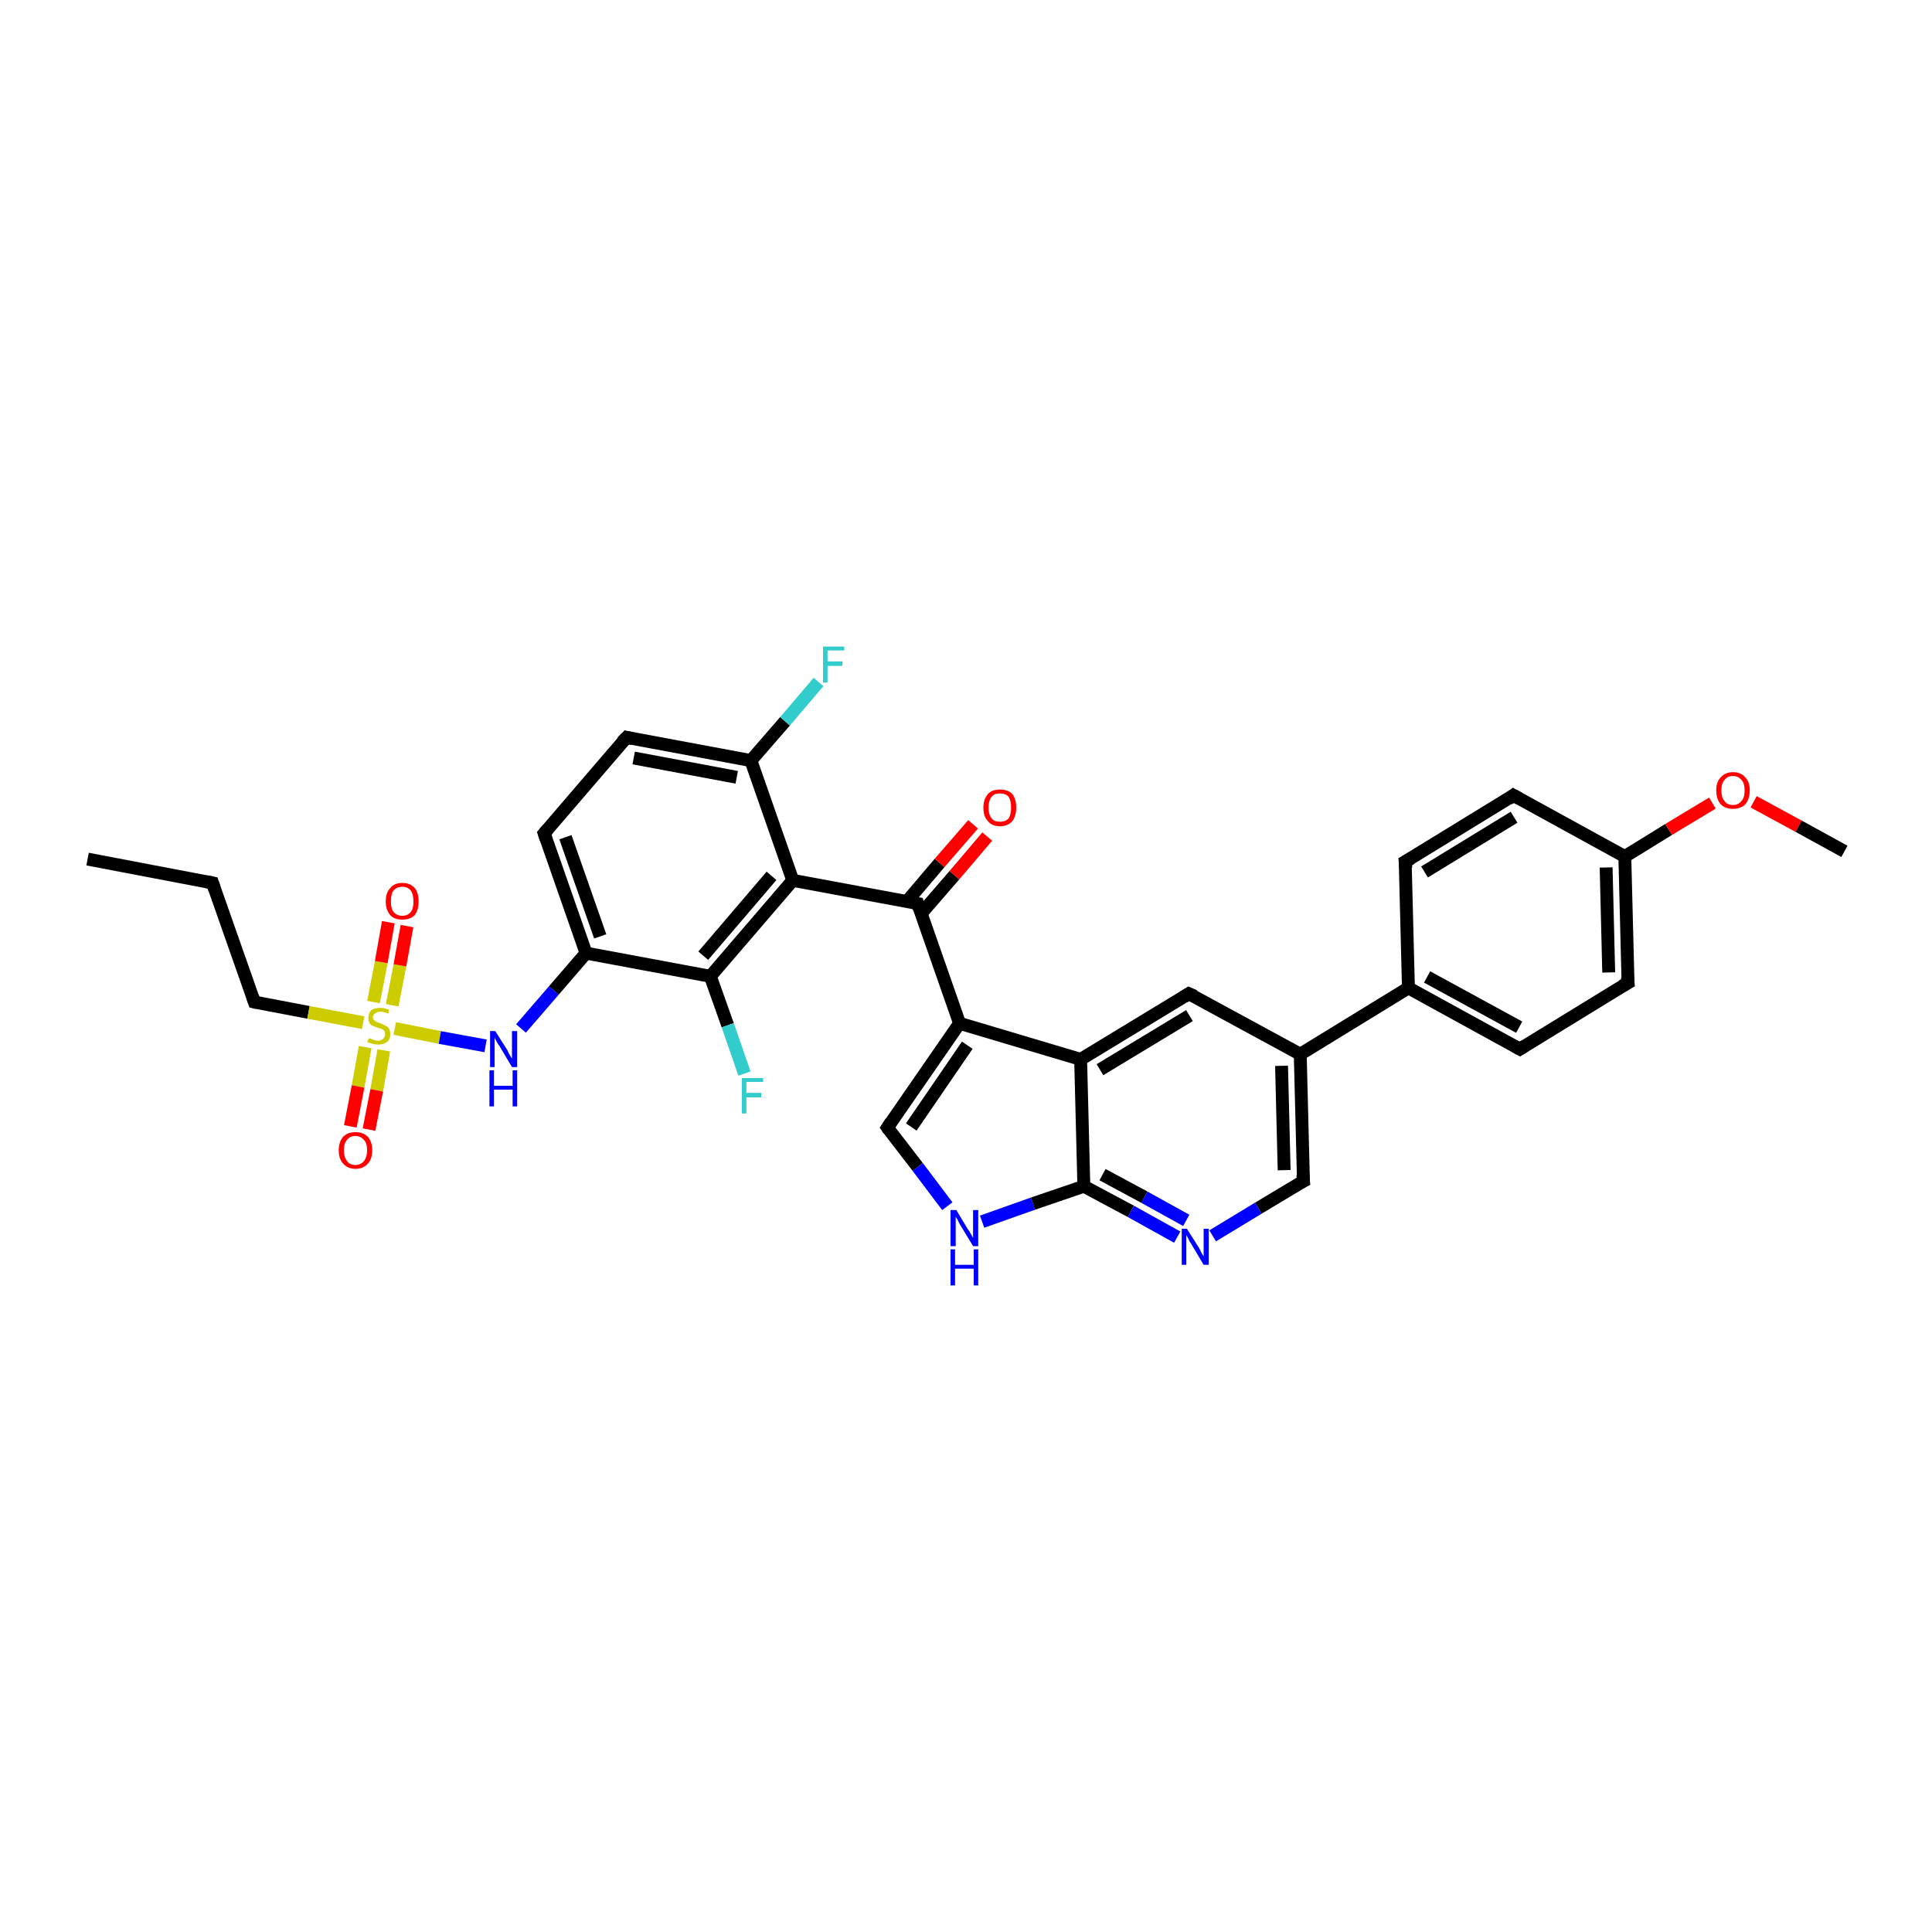 <?xml version='1.0' encoding='iso-8859-1'?>
<svg version='1.1' baseProfile='full'
              xmlns='http://www.w3.org/2000/svg'
                      xmlns:rdkit='http://www.rdkit.org/xml'
                      xmlns:xlink='http://www.w3.org/1999/xlink'
                  xml:space='preserve'
width='300px' height='300px' viewBox='0 0 300 300'>
<!-- END OF HEADER -->
<rect style='opacity:1.0;fill:#FFFFFF;stroke:none' width='300.0' height='300.0' x='0.0' y='0.0'> </rect>
<path class='bond-0 atom-0 atom-1' d='M 13.6,133.4 L 33.0,137.1' style='fill:none;fill-rule:evenodd;stroke:#000000;stroke-width:2.0px;stroke-linecap:butt;stroke-linejoin:miter;stroke-opacity:1' />
<path class='bond-1 atom-1 atom-2' d='M 33.0,137.1 L 39.5,155.6' style='fill:none;fill-rule:evenodd;stroke:#000000;stroke-width:2.0px;stroke-linecap:butt;stroke-linejoin:miter;stroke-opacity:1' />
<path class='bond-2 atom-2 atom-3' d='M 39.5,155.6 L 47.9,157.2' style='fill:none;fill-rule:evenodd;stroke:#000000;stroke-width:2.0px;stroke-linecap:butt;stroke-linejoin:miter;stroke-opacity:1' />
<path class='bond-2 atom-2 atom-3' d='M 47.9,157.2 L 56.4,158.8' style='fill:none;fill-rule:evenodd;stroke:#CCCC00;stroke-width:2.0px;stroke-linecap:butt;stroke-linejoin:miter;stroke-opacity:1' />
<path class='bond-3 atom-3 atom-4' d='M 60.9,156.1 L 62.1,149.9' style='fill:none;fill-rule:evenodd;stroke:#CCCC00;stroke-width:2.0px;stroke-linecap:butt;stroke-linejoin:miter;stroke-opacity:1' />
<path class='bond-3 atom-3 atom-4' d='M 62.1,149.9 L 63.2,143.8' style='fill:none;fill-rule:evenodd;stroke:#FF0000;stroke-width:2.0px;stroke-linecap:butt;stroke-linejoin:miter;stroke-opacity:1' />
<path class='bond-3 atom-3 atom-4' d='M 58.0,155.6 L 59.2,149.4' style='fill:none;fill-rule:evenodd;stroke:#CCCC00;stroke-width:2.0px;stroke-linecap:butt;stroke-linejoin:miter;stroke-opacity:1' />
<path class='bond-3 atom-3 atom-4' d='M 59.2,149.4 L 60.3,143.2' style='fill:none;fill-rule:evenodd;stroke:#FF0000;stroke-width:2.0px;stroke-linecap:butt;stroke-linejoin:miter;stroke-opacity:1' />
<path class='bond-4 atom-3 atom-5' d='M 56.7,162.6 L 55.6,168.7' style='fill:none;fill-rule:evenodd;stroke:#CCCC00;stroke-width:2.0px;stroke-linecap:butt;stroke-linejoin:miter;stroke-opacity:1' />
<path class='bond-4 atom-3 atom-5' d='M 55.6,168.7 L 54.4,174.9' style='fill:none;fill-rule:evenodd;stroke:#FF0000;stroke-width:2.0px;stroke-linecap:butt;stroke-linejoin:miter;stroke-opacity:1' />
<path class='bond-4 atom-3 atom-5' d='M 59.6,163.1 L 58.5,169.3' style='fill:none;fill-rule:evenodd;stroke:#CCCC00;stroke-width:2.0px;stroke-linecap:butt;stroke-linejoin:miter;stroke-opacity:1' />
<path class='bond-4 atom-3 atom-5' d='M 58.5,169.3 L 57.3,175.4' style='fill:none;fill-rule:evenodd;stroke:#FF0000;stroke-width:2.0px;stroke-linecap:butt;stroke-linejoin:miter;stroke-opacity:1' />
<path class='bond-5 atom-3 atom-6' d='M 61.3,159.7 L 68.3,161.1' style='fill:none;fill-rule:evenodd;stroke:#CCCC00;stroke-width:2.0px;stroke-linecap:butt;stroke-linejoin:miter;stroke-opacity:1' />
<path class='bond-5 atom-3 atom-6' d='M 68.3,161.1 L 75.4,162.4' style='fill:none;fill-rule:evenodd;stroke:#0000FF;stroke-width:2.0px;stroke-linecap:butt;stroke-linejoin:miter;stroke-opacity:1' />
<path class='bond-6 atom-6 atom-7' d='M 80.9,159.7 L 86.0,153.8' style='fill:none;fill-rule:evenodd;stroke:#0000FF;stroke-width:2.0px;stroke-linecap:butt;stroke-linejoin:miter;stroke-opacity:1' />
<path class='bond-6 atom-6 atom-7' d='M 86.0,153.8 L 91.0,148.0' style='fill:none;fill-rule:evenodd;stroke:#000000;stroke-width:2.0px;stroke-linecap:butt;stroke-linejoin:miter;stroke-opacity:1' />
<path class='bond-7 atom-7 atom-8' d='M 91.0,148.0 L 84.5,129.4' style='fill:none;fill-rule:evenodd;stroke:#000000;stroke-width:2.0px;stroke-linecap:butt;stroke-linejoin:miter;stroke-opacity:1' />
<path class='bond-7 atom-7 atom-8' d='M 93.2,145.4 L 87.8,130.0' style='fill:none;fill-rule:evenodd;stroke:#000000;stroke-width:2.0px;stroke-linecap:butt;stroke-linejoin:miter;stroke-opacity:1' />
<path class='bond-8 atom-8 atom-9' d='M 84.5,129.4 L 97.3,114.5' style='fill:none;fill-rule:evenodd;stroke:#000000;stroke-width:2.0px;stroke-linecap:butt;stroke-linejoin:miter;stroke-opacity:1' />
<path class='bond-9 atom-9 atom-10' d='M 97.3,114.5 L 116.6,118.1' style='fill:none;fill-rule:evenodd;stroke:#000000;stroke-width:2.0px;stroke-linecap:butt;stroke-linejoin:miter;stroke-opacity:1' />
<path class='bond-9 atom-9 atom-10' d='M 98.4,117.7 L 114.4,120.7' style='fill:none;fill-rule:evenodd;stroke:#000000;stroke-width:2.0px;stroke-linecap:butt;stroke-linejoin:miter;stroke-opacity:1' />
<path class='bond-10 atom-10 atom-11' d='M 116.6,118.1 L 121.9,112.0' style='fill:none;fill-rule:evenodd;stroke:#000000;stroke-width:2.0px;stroke-linecap:butt;stroke-linejoin:miter;stroke-opacity:1' />
<path class='bond-10 atom-10 atom-11' d='M 121.9,112.0 L 127.1,105.9' style='fill:none;fill-rule:evenodd;stroke:#33CCCC;stroke-width:2.0px;stroke-linecap:butt;stroke-linejoin:miter;stroke-opacity:1' />
<path class='bond-11 atom-10 atom-12' d='M 116.6,118.1 L 123.1,136.7' style='fill:none;fill-rule:evenodd;stroke:#000000;stroke-width:2.0px;stroke-linecap:butt;stroke-linejoin:miter;stroke-opacity:1' />
<path class='bond-12 atom-12 atom-13' d='M 123.1,136.7 L 110.3,151.6' style='fill:none;fill-rule:evenodd;stroke:#000000;stroke-width:2.0px;stroke-linecap:butt;stroke-linejoin:miter;stroke-opacity:1' />
<path class='bond-12 atom-12 atom-13' d='M 119.8,136.0 L 109.2,148.4' style='fill:none;fill-rule:evenodd;stroke:#000000;stroke-width:2.0px;stroke-linecap:butt;stroke-linejoin:miter;stroke-opacity:1' />
<path class='bond-13 atom-13 atom-14' d='M 110.3,151.6 L 113.0,159.2' style='fill:none;fill-rule:evenodd;stroke:#000000;stroke-width:2.0px;stroke-linecap:butt;stroke-linejoin:miter;stroke-opacity:1' />
<path class='bond-13 atom-13 atom-14' d='M 113.0,159.2 L 115.6,166.7' style='fill:none;fill-rule:evenodd;stroke:#33CCCC;stroke-width:2.0px;stroke-linecap:butt;stroke-linejoin:miter;stroke-opacity:1' />
<path class='bond-14 atom-12 atom-15' d='M 123.1,136.7 L 142.5,140.3' style='fill:none;fill-rule:evenodd;stroke:#000000;stroke-width:2.0px;stroke-linecap:butt;stroke-linejoin:miter;stroke-opacity:1' />
<path class='bond-15 atom-15 atom-16' d='M 143.0,141.9 L 148.2,135.9' style='fill:none;fill-rule:evenodd;stroke:#000000;stroke-width:2.0px;stroke-linecap:butt;stroke-linejoin:miter;stroke-opacity:1' />
<path class='bond-15 atom-15 atom-16' d='M 148.2,135.9 L 153.3,129.9' style='fill:none;fill-rule:evenodd;stroke:#FF0000;stroke-width:2.0px;stroke-linecap:butt;stroke-linejoin:miter;stroke-opacity:1' />
<path class='bond-15 atom-15 atom-16' d='M 140.8,140.0 L 145.9,134.0' style='fill:none;fill-rule:evenodd;stroke:#000000;stroke-width:2.0px;stroke-linecap:butt;stroke-linejoin:miter;stroke-opacity:1' />
<path class='bond-15 atom-15 atom-16' d='M 145.9,134.0 L 151.1,128.0' style='fill:none;fill-rule:evenodd;stroke:#FF0000;stroke-width:2.0px;stroke-linecap:butt;stroke-linejoin:miter;stroke-opacity:1' />
<path class='bond-16 atom-15 atom-17' d='M 142.5,140.3 L 149.0,158.9' style='fill:none;fill-rule:evenodd;stroke:#000000;stroke-width:2.0px;stroke-linecap:butt;stroke-linejoin:miter;stroke-opacity:1' />
<path class='bond-17 atom-17 atom-18' d='M 149.0,158.9 L 137.8,175.1' style='fill:none;fill-rule:evenodd;stroke:#000000;stroke-width:2.0px;stroke-linecap:butt;stroke-linejoin:miter;stroke-opacity:1' />
<path class='bond-17 atom-17 atom-18' d='M 150.2,162.3 L 141.5,175.0' style='fill:none;fill-rule:evenodd;stroke:#000000;stroke-width:2.0px;stroke-linecap:butt;stroke-linejoin:miter;stroke-opacity:1' />
<path class='bond-18 atom-18 atom-19' d='M 137.8,175.1 L 142.5,181.2' style='fill:none;fill-rule:evenodd;stroke:#000000;stroke-width:2.0px;stroke-linecap:butt;stroke-linejoin:miter;stroke-opacity:1' />
<path class='bond-18 atom-18 atom-19' d='M 142.5,181.2 L 147.1,187.3' style='fill:none;fill-rule:evenodd;stroke:#0000FF;stroke-width:2.0px;stroke-linecap:butt;stroke-linejoin:miter;stroke-opacity:1' />
<path class='bond-19 atom-19 atom-20' d='M 152.5,189.7 L 160.4,186.9' style='fill:none;fill-rule:evenodd;stroke:#0000FF;stroke-width:2.0px;stroke-linecap:butt;stroke-linejoin:miter;stroke-opacity:1' />
<path class='bond-19 atom-19 atom-20' d='M 160.4,186.9 L 168.3,184.2' style='fill:none;fill-rule:evenodd;stroke:#000000;stroke-width:2.0px;stroke-linecap:butt;stroke-linejoin:miter;stroke-opacity:1' />
<path class='bond-20 atom-20 atom-21' d='M 168.3,184.2 L 175.6,188.1' style='fill:none;fill-rule:evenodd;stroke:#000000;stroke-width:2.0px;stroke-linecap:butt;stroke-linejoin:miter;stroke-opacity:1' />
<path class='bond-20 atom-20 atom-21' d='M 175.6,188.1 L 182.8,192.1' style='fill:none;fill-rule:evenodd;stroke:#0000FF;stroke-width:2.0px;stroke-linecap:butt;stroke-linejoin:miter;stroke-opacity:1' />
<path class='bond-20 atom-20 atom-21' d='M 171.2,182.4 L 177.7,185.9' style='fill:none;fill-rule:evenodd;stroke:#000000;stroke-width:2.0px;stroke-linecap:butt;stroke-linejoin:miter;stroke-opacity:1' />
<path class='bond-20 atom-20 atom-21' d='M 177.7,185.9 L 184.2,189.5' style='fill:none;fill-rule:evenodd;stroke:#0000FF;stroke-width:2.0px;stroke-linecap:butt;stroke-linejoin:miter;stroke-opacity:1' />
<path class='bond-21 atom-21 atom-22' d='M 188.3,191.9 L 195.4,187.6' style='fill:none;fill-rule:evenodd;stroke:#0000FF;stroke-width:2.0px;stroke-linecap:butt;stroke-linejoin:miter;stroke-opacity:1' />
<path class='bond-21 atom-21 atom-22' d='M 195.4,187.6 L 202.4,183.4' style='fill:none;fill-rule:evenodd;stroke:#000000;stroke-width:2.0px;stroke-linecap:butt;stroke-linejoin:miter;stroke-opacity:1' />
<path class='bond-22 atom-22 atom-23' d='M 202.4,183.4 L 201.9,163.7' style='fill:none;fill-rule:evenodd;stroke:#000000;stroke-width:2.0px;stroke-linecap:butt;stroke-linejoin:miter;stroke-opacity:1' />
<path class='bond-22 atom-22 atom-23' d='M 199.4,181.7 L 199.0,165.5' style='fill:none;fill-rule:evenodd;stroke:#000000;stroke-width:2.0px;stroke-linecap:butt;stroke-linejoin:miter;stroke-opacity:1' />
<path class='bond-23 atom-23 atom-24' d='M 201.9,163.7 L 184.6,154.3' style='fill:none;fill-rule:evenodd;stroke:#000000;stroke-width:2.0px;stroke-linecap:butt;stroke-linejoin:miter;stroke-opacity:1' />
<path class='bond-24 atom-24 atom-25' d='M 184.6,154.3 L 167.8,164.5' style='fill:none;fill-rule:evenodd;stroke:#000000;stroke-width:2.0px;stroke-linecap:butt;stroke-linejoin:miter;stroke-opacity:1' />
<path class='bond-24 atom-24 atom-25' d='M 184.7,157.7 L 170.8,166.1' style='fill:none;fill-rule:evenodd;stroke:#000000;stroke-width:2.0px;stroke-linecap:butt;stroke-linejoin:miter;stroke-opacity:1' />
<path class='bond-25 atom-23 atom-26' d='M 201.9,163.7 L 218.7,153.4' style='fill:none;fill-rule:evenodd;stroke:#000000;stroke-width:2.0px;stroke-linecap:butt;stroke-linejoin:miter;stroke-opacity:1' />
<path class='bond-26 atom-26 atom-27' d='M 218.7,153.4 L 236.0,162.9' style='fill:none;fill-rule:evenodd;stroke:#000000;stroke-width:2.0px;stroke-linecap:butt;stroke-linejoin:miter;stroke-opacity:1' />
<path class='bond-26 atom-26 atom-27' d='M 221.6,151.7 L 235.9,159.5' style='fill:none;fill-rule:evenodd;stroke:#000000;stroke-width:2.0px;stroke-linecap:butt;stroke-linejoin:miter;stroke-opacity:1' />
<path class='bond-27 atom-27 atom-28' d='M 236.0,162.9 L 252.8,152.6' style='fill:none;fill-rule:evenodd;stroke:#000000;stroke-width:2.0px;stroke-linecap:butt;stroke-linejoin:miter;stroke-opacity:1' />
<path class='bond-28 atom-28 atom-29' d='M 252.8,152.6 L 252.3,133.0' style='fill:none;fill-rule:evenodd;stroke:#000000;stroke-width:2.0px;stroke-linecap:butt;stroke-linejoin:miter;stroke-opacity:1' />
<path class='bond-28 atom-28 atom-29' d='M 249.8,151.0 L 249.4,134.7' style='fill:none;fill-rule:evenodd;stroke:#000000;stroke-width:2.0px;stroke-linecap:butt;stroke-linejoin:miter;stroke-opacity:1' />
<path class='bond-29 atom-29 atom-30' d='M 252.3,133.0 L 259.1,128.8' style='fill:none;fill-rule:evenodd;stroke:#000000;stroke-width:2.0px;stroke-linecap:butt;stroke-linejoin:miter;stroke-opacity:1' />
<path class='bond-29 atom-29 atom-30' d='M 259.1,128.8 L 265.9,124.7' style='fill:none;fill-rule:evenodd;stroke:#FF0000;stroke-width:2.0px;stroke-linecap:butt;stroke-linejoin:miter;stroke-opacity:1' />
<path class='bond-30 atom-30 atom-31' d='M 272.3,124.5 L 279.3,128.3' style='fill:none;fill-rule:evenodd;stroke:#FF0000;stroke-width:2.0px;stroke-linecap:butt;stroke-linejoin:miter;stroke-opacity:1' />
<path class='bond-30 atom-30 atom-31' d='M 279.3,128.3 L 286.4,132.2' style='fill:none;fill-rule:evenodd;stroke:#000000;stroke-width:2.0px;stroke-linecap:butt;stroke-linejoin:miter;stroke-opacity:1' />
<path class='bond-31 atom-29 atom-32' d='M 252.3,133.0 L 235.0,123.5' style='fill:none;fill-rule:evenodd;stroke:#000000;stroke-width:2.0px;stroke-linecap:butt;stroke-linejoin:miter;stroke-opacity:1' />
<path class='bond-32 atom-32 atom-33' d='M 235.0,123.5 L 218.2,133.8' style='fill:none;fill-rule:evenodd;stroke:#000000;stroke-width:2.0px;stroke-linecap:butt;stroke-linejoin:miter;stroke-opacity:1' />
<path class='bond-32 atom-32 atom-33' d='M 235.1,126.9 L 221.2,135.4' style='fill:none;fill-rule:evenodd;stroke:#000000;stroke-width:2.0px;stroke-linecap:butt;stroke-linejoin:miter;stroke-opacity:1' />
<path class='bond-33 atom-13 atom-7' d='M 110.3,151.6 L 91.0,148.0' style='fill:none;fill-rule:evenodd;stroke:#000000;stroke-width:2.0px;stroke-linecap:butt;stroke-linejoin:miter;stroke-opacity:1' />
<path class='bond-34 atom-25 atom-17' d='M 167.8,164.5 L 149.0,158.9' style='fill:none;fill-rule:evenodd;stroke:#000000;stroke-width:2.0px;stroke-linecap:butt;stroke-linejoin:miter;stroke-opacity:1' />
<path class='bond-35 atom-33 atom-26' d='M 218.2,133.8 L 218.7,153.4' style='fill:none;fill-rule:evenodd;stroke:#000000;stroke-width:2.0px;stroke-linecap:butt;stroke-linejoin:miter;stroke-opacity:1' />
<path class='bond-36 atom-25 atom-20' d='M 167.8,164.5 L 168.3,184.2' style='fill:none;fill-rule:evenodd;stroke:#000000;stroke-width:2.0px;stroke-linecap:butt;stroke-linejoin:miter;stroke-opacity:1' />
<path d='M 32.0,136.9 L 33.0,137.1 L 33.3,138.0' style='fill:none;stroke:#000000;stroke-width:2.0px;stroke-linecap:butt;stroke-linejoin:miter;stroke-opacity:1;' />
<path d='M 39.2,154.7 L 39.5,155.6 L 39.9,155.7' style='fill:none;stroke:#000000;stroke-width:2.0px;stroke-linecap:butt;stroke-linejoin:miter;stroke-opacity:1;' />
<path d='M 84.8,130.3 L 84.5,129.4 L 85.1,128.7' style='fill:none;stroke:#000000;stroke-width:2.0px;stroke-linecap:butt;stroke-linejoin:miter;stroke-opacity:1;' />
<path d='M 96.6,115.2 L 97.3,114.5 L 98.2,114.7' style='fill:none;stroke:#000000;stroke-width:2.0px;stroke-linecap:butt;stroke-linejoin:miter;stroke-opacity:1;' />
<path d='M 141.5,140.1 L 142.5,140.3 L 142.8,141.2' style='fill:none;stroke:#000000;stroke-width:2.0px;stroke-linecap:butt;stroke-linejoin:miter;stroke-opacity:1;' />
<path d='M 138.4,174.2 L 137.8,175.1 L 138.0,175.4' style='fill:none;stroke:#000000;stroke-width:2.0px;stroke-linecap:butt;stroke-linejoin:miter;stroke-opacity:1;' />
<path d='M 202.0,183.6 L 202.4,183.4 L 202.3,182.4' style='fill:none;stroke:#000000;stroke-width:2.0px;stroke-linecap:butt;stroke-linejoin:miter;stroke-opacity:1;' />
<path d='M 185.5,154.7 L 184.6,154.3 L 183.8,154.8' style='fill:none;stroke:#000000;stroke-width:2.0px;stroke-linecap:butt;stroke-linejoin:miter;stroke-opacity:1;' />
<path d='M 235.1,162.4 L 236.0,162.9 L 236.8,162.4' style='fill:none;stroke:#000000;stroke-width:2.0px;stroke-linecap:butt;stroke-linejoin:miter;stroke-opacity:1;' />
<path d='M 251.9,153.1 L 252.8,152.6 L 252.7,151.7' style='fill:none;stroke:#000000;stroke-width:2.0px;stroke-linecap:butt;stroke-linejoin:miter;stroke-opacity:1;' />
<path d='M 235.9,124.0 L 235.0,123.5 L 234.2,124.1' style='fill:none;stroke:#000000;stroke-width:2.0px;stroke-linecap:butt;stroke-linejoin:miter;stroke-opacity:1;' />
<path d='M 219.1,133.3 L 218.2,133.8 L 218.3,134.8' style='fill:none;stroke:#000000;stroke-width:2.0px;stroke-linecap:butt;stroke-linejoin:miter;stroke-opacity:1;' />
<path class='atom-3' d='M 57.3 161.2
Q 57.3 161.2, 57.6 161.3
Q 57.8 161.4, 58.1 161.5
Q 58.4 161.6, 58.7 161.6
Q 59.2 161.6, 59.5 161.3
Q 59.8 161.0, 59.8 160.6
Q 59.8 160.3, 59.7 160.1
Q 59.5 159.9, 59.3 159.8
Q 59.1 159.7, 58.7 159.6
Q 58.2 159.4, 57.9 159.3
Q 57.6 159.2, 57.4 158.9
Q 57.2 158.6, 57.2 158.1
Q 57.2 157.4, 57.6 156.9
Q 58.1 156.5, 59.1 156.5
Q 59.7 156.5, 60.4 156.8
L 60.3 157.4
Q 59.6 157.1, 59.1 157.1
Q 58.5 157.1, 58.2 157.4
Q 57.9 157.6, 57.9 158.0
Q 57.9 158.3, 58.1 158.4
Q 58.3 158.6, 58.5 158.7
Q 58.7 158.8, 59.1 158.9
Q 59.6 159.1, 59.9 159.3
Q 60.2 159.4, 60.4 159.7
Q 60.6 160.1, 60.6 160.6
Q 60.6 161.4, 60.1 161.8
Q 59.6 162.2, 58.7 162.2
Q 58.2 162.2, 57.9 162.1
Q 57.5 162.0, 57.0 161.8
L 57.3 161.2
' fill='#CCCC00'/>
<path class='atom-4' d='M 59.9 140.0
Q 59.9 138.6, 60.6 137.9
Q 61.2 137.1, 62.5 137.1
Q 63.7 137.1, 64.4 137.9
Q 65.0 138.6, 65.0 140.0
Q 65.0 141.3, 64.4 142.1
Q 63.7 142.8, 62.5 142.8
Q 61.2 142.8, 60.6 142.1
Q 59.9 141.3, 59.9 140.0
M 62.5 142.2
Q 63.3 142.2, 63.8 141.6
Q 64.2 141.1, 64.2 140.0
Q 64.2 138.9, 63.8 138.3
Q 63.3 137.7, 62.5 137.7
Q 61.6 137.7, 61.1 138.3
Q 60.7 138.8, 60.7 140.0
Q 60.7 141.1, 61.1 141.6
Q 61.6 142.2, 62.5 142.2
' fill='#FF0000'/>
<path class='atom-5' d='M 52.6 178.6
Q 52.6 177.3, 53.3 176.5
Q 54.0 175.8, 55.2 175.8
Q 56.4 175.8, 57.1 176.5
Q 57.8 177.3, 57.8 178.6
Q 57.8 180.0, 57.1 180.7
Q 56.4 181.5, 55.2 181.5
Q 54.0 181.5, 53.3 180.7
Q 52.6 180.0, 52.6 178.6
M 55.2 180.9
Q 56.0 180.9, 56.5 180.3
Q 57.0 179.7, 57.0 178.6
Q 57.0 177.5, 56.5 177.0
Q 56.0 176.4, 55.2 176.4
Q 54.3 176.4, 53.9 177.0
Q 53.4 177.5, 53.4 178.6
Q 53.4 179.7, 53.9 180.3
Q 54.3 180.9, 55.2 180.9
' fill='#FF0000'/>
<path class='atom-6' d='M 76.9 160.1
L 78.8 163.1
Q 78.9 163.4, 79.2 163.9
Q 79.5 164.4, 79.5 164.4
L 79.5 160.1
L 80.3 160.1
L 80.3 165.7
L 79.5 165.7
L 77.6 162.5
Q 77.3 162.1, 77.1 161.7
Q 76.8 161.2, 76.8 161.1
L 76.8 165.7
L 76.1 165.7
L 76.1 160.1
L 76.9 160.1
' fill='#0000FF'/>
<path class='atom-6' d='M 76.0 166.2
L 76.7 166.2
L 76.7 168.6
L 79.6 168.6
L 79.6 166.2
L 80.3 166.2
L 80.3 171.8
L 79.6 171.8
L 79.6 169.2
L 76.7 169.2
L 76.7 171.8
L 76.0 171.8
L 76.0 166.2
' fill='#0000FF'/>
<path class='atom-11' d='M 127.8 100.4
L 131.1 100.4
L 131.1 101.0
L 128.5 101.0
L 128.5 102.7
L 130.8 102.7
L 130.8 103.4
L 128.5 103.4
L 128.5 106.0
L 127.8 106.0
L 127.8 100.4
' fill='#33CCCC'/>
<path class='atom-14' d='M 115.2 167.4
L 118.5 167.4
L 118.5 168.0
L 115.9 168.0
L 115.9 169.7
L 118.2 169.7
L 118.2 170.4
L 115.9 170.4
L 115.9 172.9
L 115.2 172.9
L 115.2 167.4
' fill='#33CCCC'/>
<path class='atom-16' d='M 152.7 125.4
Q 152.7 124.1, 153.4 123.3
Q 154.0 122.6, 155.3 122.6
Q 156.5 122.6, 157.2 123.3
Q 157.8 124.1, 157.8 125.4
Q 157.8 126.7, 157.2 127.5
Q 156.5 128.3, 155.3 128.3
Q 154.0 128.3, 153.4 127.5
Q 152.7 126.8, 152.7 125.4
M 155.3 127.6
Q 156.1 127.6, 156.6 127.1
Q 157.0 126.5, 157.0 125.4
Q 157.0 124.3, 156.6 123.7
Q 156.1 123.2, 155.3 123.2
Q 154.4 123.2, 154.0 123.7
Q 153.5 124.3, 153.5 125.4
Q 153.5 126.5, 154.0 127.1
Q 154.4 127.6, 155.3 127.6
' fill='#FF0000'/>
<path class='atom-19' d='M 148.5 187.9
L 150.3 190.9
Q 150.5 191.1, 150.8 191.7
Q 151.1 192.2, 151.1 192.2
L 151.1 187.9
L 151.9 187.9
L 151.9 193.5
L 151.1 193.5
L 149.1 190.2
Q 148.9 189.9, 148.7 189.4
Q 148.4 189.0, 148.4 188.9
L 148.4 193.5
L 147.6 193.5
L 147.6 187.9
L 148.5 187.9
' fill='#0000FF'/>
<path class='atom-19' d='M 147.6 194.0
L 148.3 194.0
L 148.3 196.4
L 151.2 196.4
L 151.2 194.0
L 151.9 194.0
L 151.9 199.6
L 151.2 199.6
L 151.2 197.0
L 148.3 197.0
L 148.3 199.6
L 147.6 199.6
L 147.6 194.0
' fill='#0000FF'/>
<path class='atom-21' d='M 184.3 190.8
L 186.2 193.8
Q 186.3 194.0, 186.6 194.6
Q 186.9 195.1, 186.9 195.1
L 186.9 190.8
L 187.7 190.8
L 187.7 196.4
L 186.9 196.4
L 185.0 193.2
Q 184.7 192.8, 184.5 192.3
Q 184.3 191.9, 184.2 191.8
L 184.2 196.4
L 183.5 196.4
L 183.5 190.8
L 184.3 190.8
' fill='#0000FF'/>
<path class='atom-30' d='M 266.5 122.7
Q 266.5 121.4, 267.2 120.7
Q 267.9 119.9, 269.1 119.9
Q 270.3 119.9, 271.0 120.7
Q 271.7 121.4, 271.7 122.7
Q 271.7 124.1, 271.0 124.9
Q 270.3 125.6, 269.1 125.6
Q 267.9 125.6, 267.2 124.9
Q 266.5 124.1, 266.5 122.7
M 269.1 125.0
Q 269.9 125.0, 270.4 124.4
Q 270.9 123.9, 270.9 122.7
Q 270.9 121.6, 270.4 121.1
Q 269.9 120.5, 269.1 120.5
Q 268.2 120.5, 267.8 121.1
Q 267.3 121.6, 267.3 122.7
Q 267.3 123.9, 267.8 124.4
Q 268.2 125.0, 269.1 125.0
' fill='#FF0000'/>
</svg>
